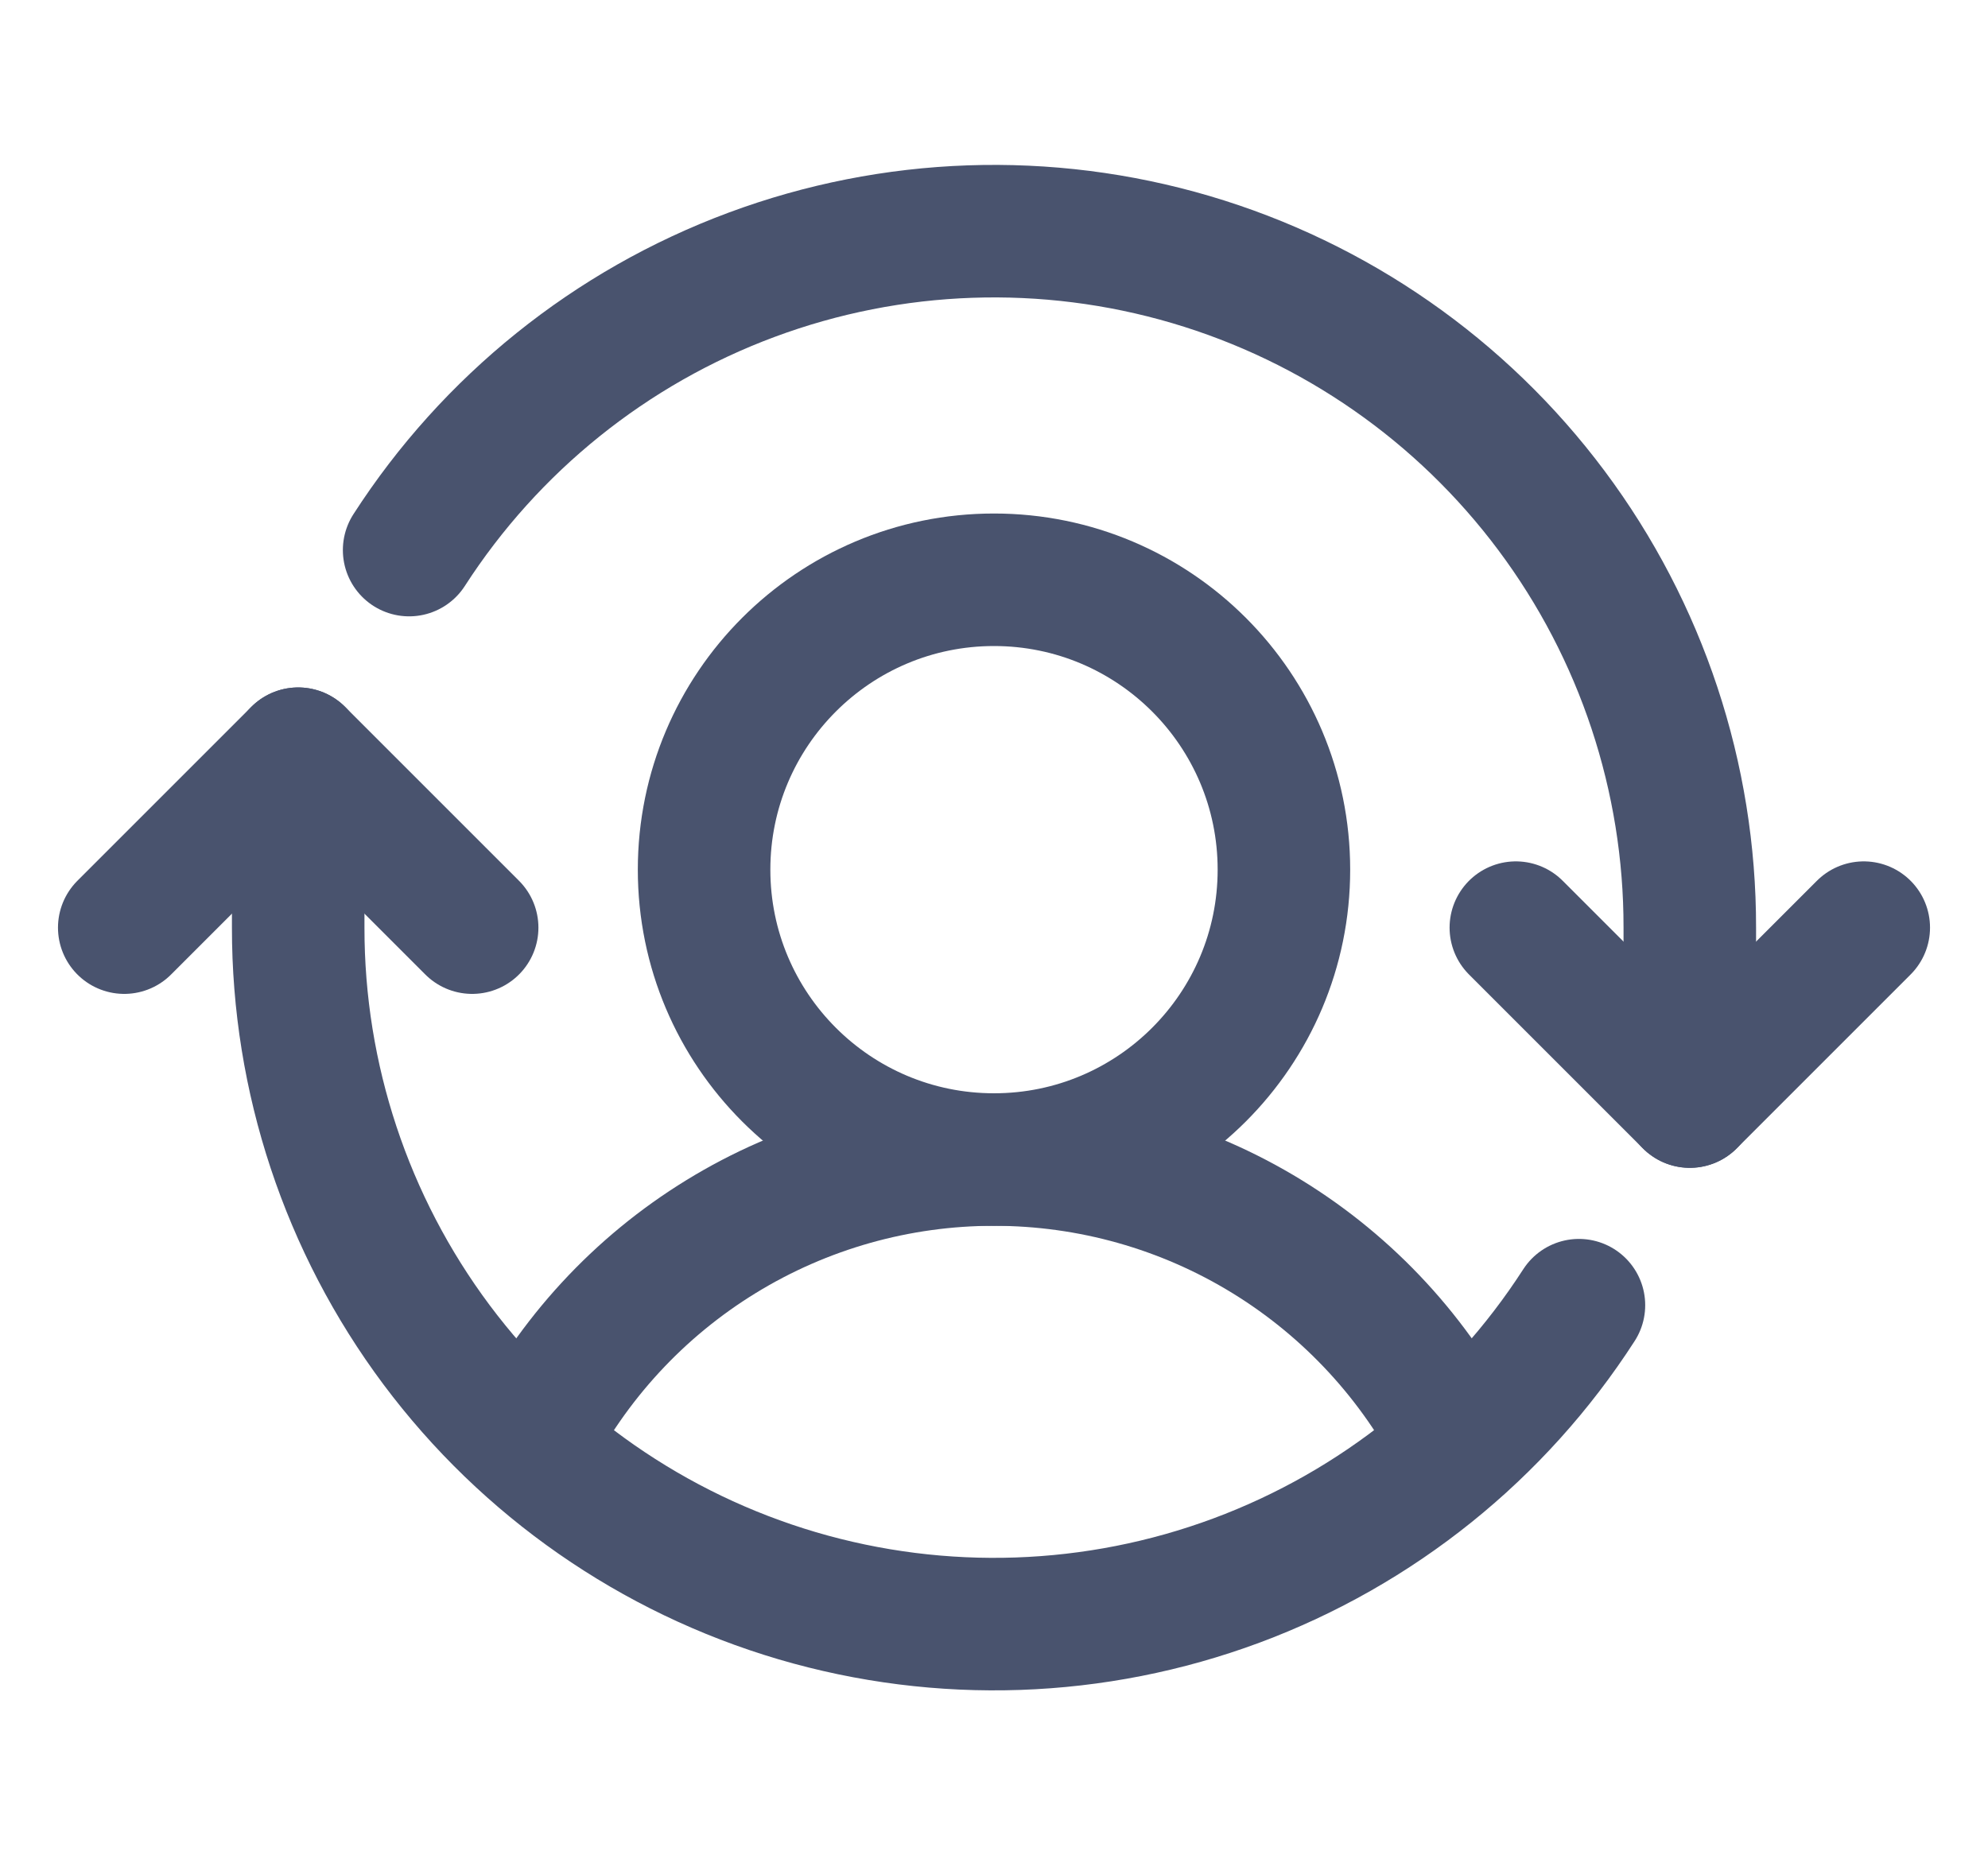 <svg width="30" height="28" viewBox="0 0 30 28" fill="none" xmlns="http://www.w3.org/2000/svg">
<path d="M15 17.5C17.416 17.5 19.375 15.541 19.375 13.125C19.375 10.709 17.416 8.75 15 8.75C12.584 8.75 10.625 10.709 10.625 13.125C10.625 15.541 12.584 17.5 15 17.5Z" stroke="#49536E" stroke-width="2" stroke-linecap="round" stroke-linejoin="round"/>
<path d="M7.979 21.81C8.637 20.513 9.641 19.424 10.881 18.663C12.12 17.902 13.546 17.5 15 17.5C16.455 17.5 17.881 17.902 19.12 18.663C20.359 19.424 21.364 20.513 22.022 21.81" stroke="#49536E" stroke-width="2" stroke-linecap="round" stroke-linejoin="round"/>
<path d="M22.875 14L25.5 16.625L28.125 14" stroke="#49536E" stroke-width="2" stroke-linecap="round" stroke-linejoin="round"/>
<path d="M1.875 14L4.5 11.375L7.125 14" stroke="#49536E" stroke-width="2" stroke-linecap="round" stroke-linejoin="round"/>
<path d="M25.5 16.625V14C25.503 11.732 24.77 9.523 23.413 7.706C22.056 5.888 20.146 4.559 17.97 3.917C15.794 3.276 13.469 3.356 11.342 4.147C9.216 4.937 7.403 6.395 6.174 8.302" stroke="#49536E" stroke-width="2" stroke-linecap="round" stroke-linejoin="round"/>
<path d="M4.5 11.375V14C4.498 16.269 5.23 18.477 6.587 20.295C7.945 22.112 9.854 23.441 12.03 24.083C14.206 24.724 16.532 24.644 18.658 23.854C20.785 23.063 22.598 21.605 23.827 19.698" stroke="#49536E" stroke-width="2" stroke-linecap="round" stroke-linejoin="round"/>
</svg>
